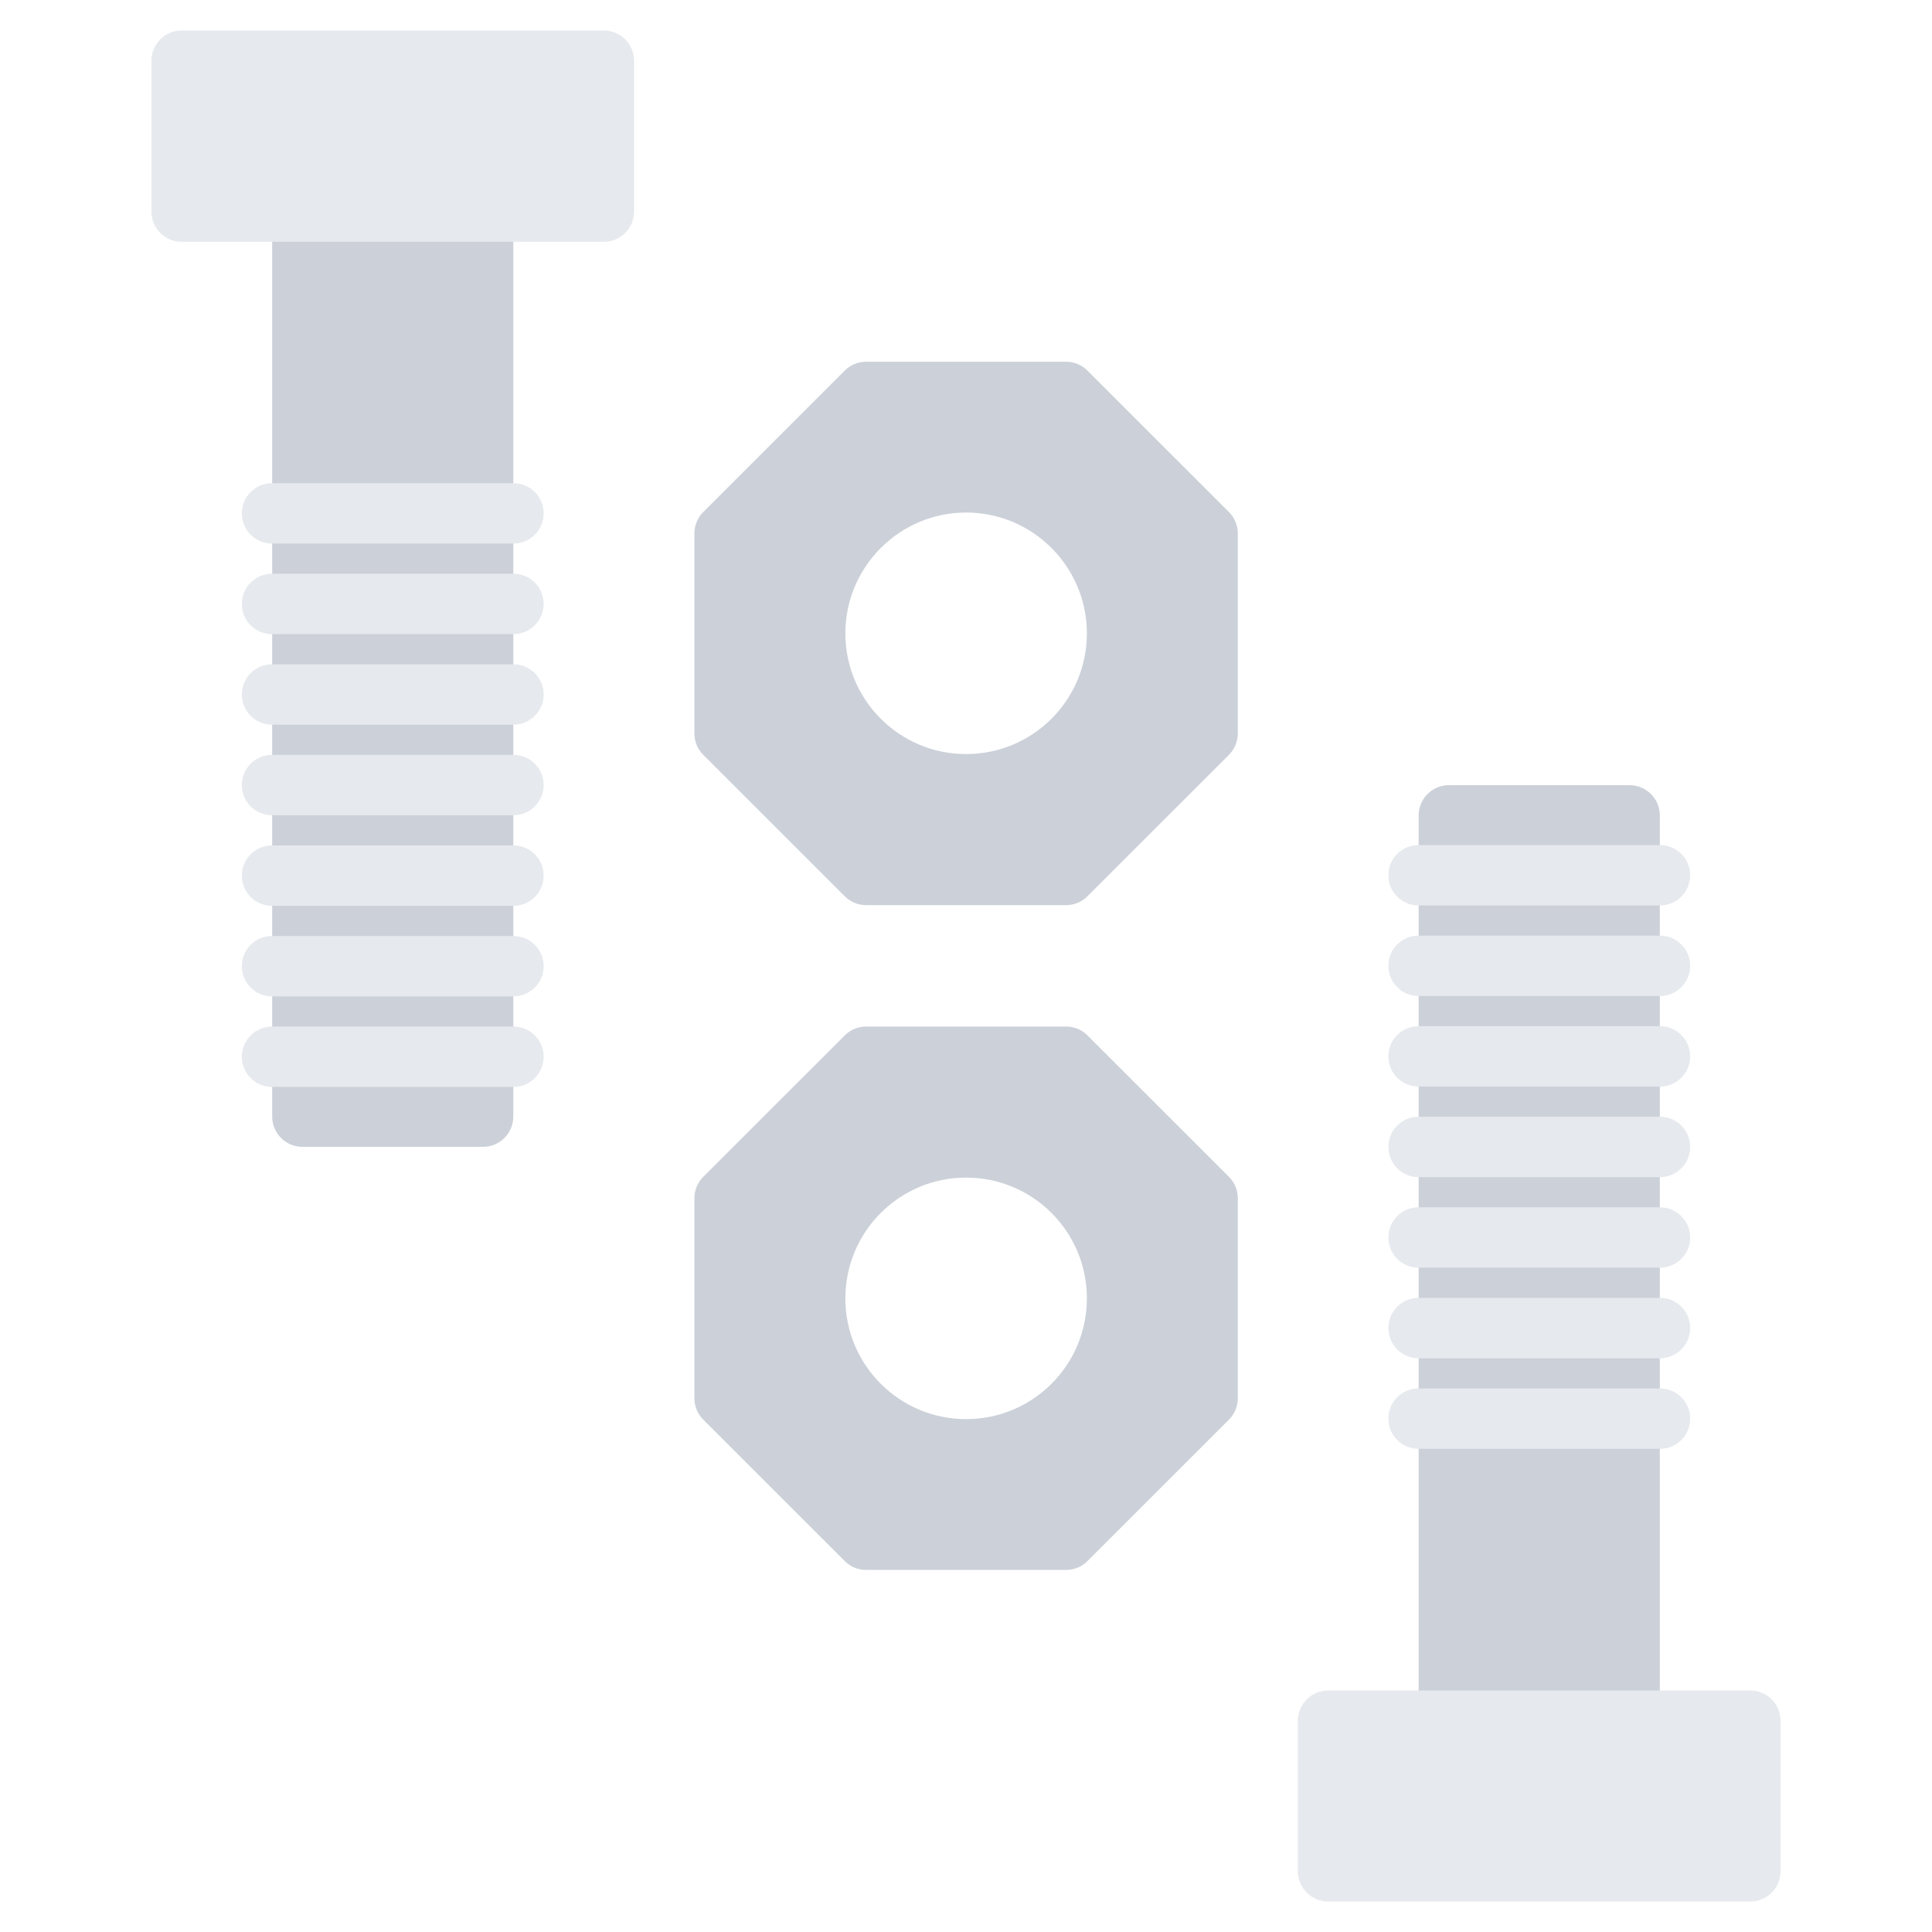 <svg id="icons" enable-background="new 0 0 64 64" height="512" viewBox="0 0 64 64" width="512" xmlns="http://www.w3.org/2000/svg"><path d="m47.994 26.01c-.55 0-1 .45-1 1v.99 2 1 2 1 2 1 2 1 2 1 2 3.002 2 1 2 1 2 1c0 .55.45 1 1 1h5.99c.55 0 1-.45 1-1v-1c0-.55 0-1.45 0-2v-1c0-.55 0-1.45 0-2v-1c0-.55 0-1.45 0-2v-3.002c0-.55 0-1.45 0-2v-1c0-.55 0-1.45 0-2v-1c0-.55 0-1.45 0-2v-1c0-.55 0-1.45 0-2v-1c0-.55 0-1.45 0-2v-1c0-.55 0-1.45 0-2v-.99c0-.55-.45-1-1-1z" fill="#ccd1d9"/><path d="m58.984 57v4.99c0 .55-.449 1-1 1h-13.99c-.549 0-1-.45-1-1v-4.99c0-.55.451-1 1-1h3 7.99 3c.551 0 1 .45 1 1z" fill="#e6e9ed"/><path d="m10.016 6.008c-.55 0-1 .45-1 1v1 2 1 4.002 1 2 1 2 1 2 1 2 1 2 1 2 1 2 .98c0 .55.45 1 1 1h5.988c.55 0 1-.45 1-1v-.98c0-.55 0-1.45 0-2v-1c0-.55 0-1.45 0-2v-1c0-.55 0-1.45 0-2v-1c0-.55 0-1.45 0-2v-1c0-.55 0-1.45 0-2v-1c0-.55 0-1.45 0-2v-1c0-.55 0-1.45 0-2v-1c0-.55 0-3.452 0-4.002v-1c0-.55 0-1.45 0-2v-1c0-.55-.45-1-1-1z" fill="#ccd1d9"/><g fill="#e6e9ed"><path d="m21.004 2.01v5c0 .55-.449 1-1 1h-3-7.988-3c-.551 0-1-.45-1-1v-5c0-.55.449-1 1-1h13.988c.551 0 1 .45 1 1z"/><path d="m17.009 18.006h-7.998c-.553 0-1-.447-1-1s.447-1 1-1h7.998c.553 0 1 .447 1 1s-.447 1-1 1z"/><path d="m17.009 21.006h-7.998c-.553 0-1-.447-1-1s.447-1 1-1h7.998c.553 0 1 .447 1 1s-.447 1-1 1z"/><path d="m17.009 24.006h-7.998c-.553 0-1-.447-1-1s.447-1 1-1h7.998c.553 0 1 .447 1 1s-.447 1-1 1z"/><path d="m17.009 27.006h-7.998c-.553 0-1-.447-1-1s.447-1 1-1h7.998c.553 0 1 .447 1 1s-.447 1-1 1z"/><path d="m17.009 30.006h-7.998c-.553 0-1-.447-1-1s.447-1 1-1h7.998c.553 0 1 .447 1 1s-.447 1-1 1z"/><path d="m17.009 33.006h-7.998c-.553 0-1-.447-1-1s.447-1 1-1h7.998c.553 0 1 .447 1 1s-.447 1-1 1z"/><path d="m17.009 36.006h-7.998c-.553 0-1-.447-1-1s.447-1 1-1h7.998c.553 0 1 .447 1 1s-.447 1-1 1z"/><path d="m54.989 45.994h-7.998c-.553 0-1 .447-1 1s.447 1 1 1h7.998c.553 0 1-.447 1-1s-.447-1-1-1z"/><path d="m54.989 42.994h-7.998c-.553 0-1 .447-1 1s.447 1 1 1h7.998c.553 0 1-.447 1-1s-.447-1-1-1z"/><path d="m54.989 39.994h-7.998c-.553 0-1 .447-1 1s.447 1 1 1h7.998c.553 0 1-.447 1-1s-.447-1-1-1z"/><path d="m54.989 36.994h-7.998c-.553 0-1 .447-1 1s.447 1 1 1h7.998c.553 0 1-.447 1-1s-.447-1-1-1z"/><path d="m54.989 33.994h-7.998c-.553 0-1 .447-1 1s.447 1 1 1h7.998c.553 0 1-.447 1-1s-.447-1-1-1z"/><path d="m54.989 30.994h-7.998c-.553 0-1 .447-1 1s.447 1 1 1h7.998c.553 0 1-.447 1-1s-.447-1-1-1z"/><path d="m46.991 29.994h7.998c.553 0 1-.447 1-1s-.447-1-1-1h-7.998c-.553 0-1 .447-1 1s.447 1 1 1z"/></g><path d="m36.023 34.298c-.188-.188-.441-.293-.707-.293h-6.625c-.266 0-.52.105-.707.293l-4.688 4.686c-.188.188-.293.441-.293.707v6.629c0 .266.105.52.293.707l4.688 4.686c.188.188.441.293.707.293h6.625c.266 0 .52-.105.707-.293l4.688-4.686c.188-.188.293-.441.293-.707v-6.63c0-.266-.105-.52-.293-.707zm-4.019 12.712c-2.209 0-4-1.79-4-4s1.791-4 4-4c2.211 0 4 1.79 4 4s-1.789 4-4 4z" fill="#ccd1d9"/><path d="m40.711 16.962-4.688-4.686c-.188-.188-.441-.293-.707-.293h-6.625c-.266 0-.52.105-.707.293l-4.688 4.686c-.188.188-.293.441-.293.707v6.629c0 .266.105.52.293.707l4.688 4.686c.188.188.441.293.707.293h6.625c.266 0 .52-.105.707-.293l4.688-4.686c.188-.188.293-.441.293-.707v-6.629c0-.266-.106-.52-.293-.707zm-8.707 8.017c-2.209 0-4-1.79-4-4 0-2.199 1.791-4 4-4 2.211 0 4 1.801 4 4 0 2.21-1.789 4-4 4z" fill="#ccd1d9"/></svg>